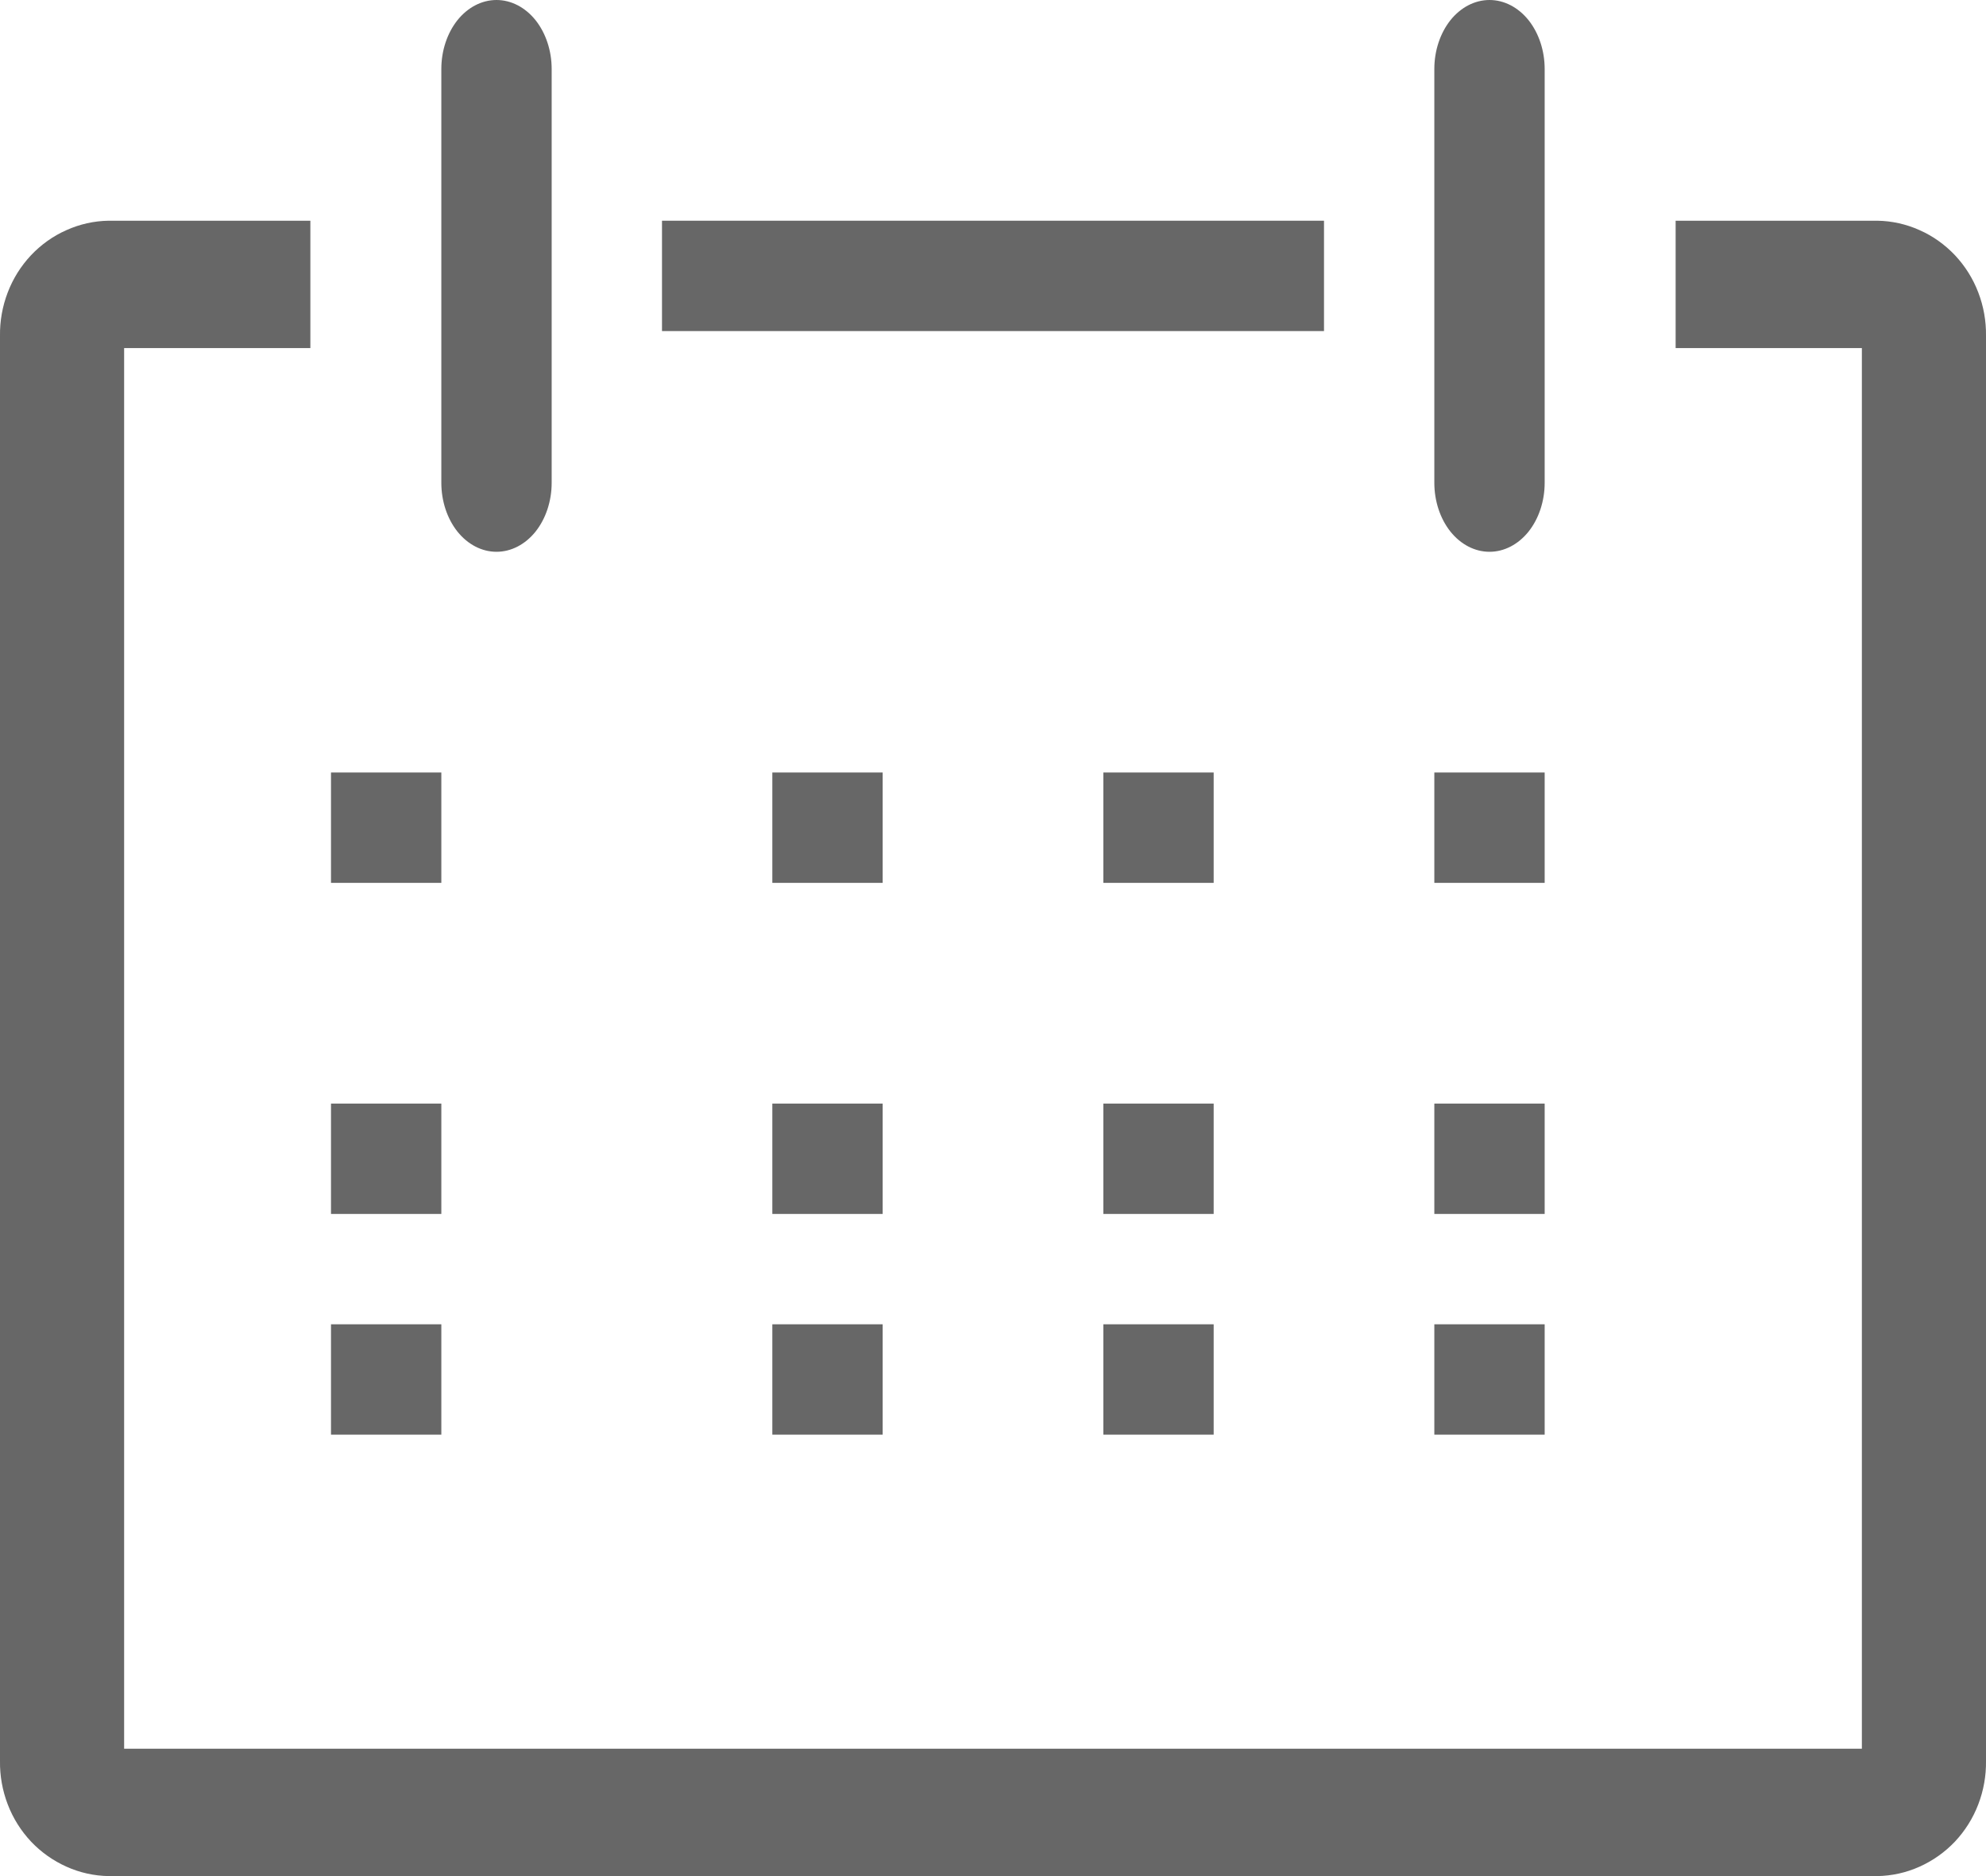 <svg width="18" height="17" viewBox="0 0 18 17" fill="none" xmlns="http://www.w3.org/2000/svg">
<g id="icon">
<path id="Vector" d="M17.015 2H15.187V3.154H16.875V15.846H1.125V3.154H2.813V2H0.985C0.853 2.002 0.723 2.031 0.603 2.085C0.482 2.138 0.373 2.216 0.281 2.313C0.19 2.41 0.118 2.524 0.07 2.65C0.022 2.775 -0.002 2.909 0 3.044V15.956C-0.002 16.091 0.022 16.225 0.07 16.35C0.118 16.476 0.19 16.59 0.281 16.687C0.373 16.784 0.482 16.861 0.603 16.915C0.723 16.969 0.853 16.998 0.985 17H17.015C17.147 16.998 17.277 16.969 17.397 16.915C17.518 16.861 17.627 16.784 17.719 16.687C17.81 16.59 17.882 16.476 17.93 16.35C17.978 16.225 18.002 16.091 18 15.956V3.044C18.002 2.909 17.978 2.775 17.93 2.65C17.882 2.524 17.81 2.41 17.719 2.313C17.627 2.216 17.518 2.138 17.397 2.085C17.277 2.031 17.147 2.002 17.015 2Z" fill="#676767"/>
<path id="Vector_2" d="M3 7H4V8H3V7Z" fill="#676767"/>
<path id="Vector_3" d="M7 7H8V8H7V7Z" fill="#676767"/>
<path id="Vector_4" d="M10 7H11V8H10V7Z" fill="#676767"/>
<path id="Vector_5" d="M13 7H14V8H13V7Z" fill="#676767"/>
<path id="Vector_6" d="M3 10H4V11H3V10Z" fill="#676767"/>
<path id="Vector_7" d="M7 10H8V11H7V10Z" fill="#676767"/>
<path id="Vector_8" d="M10 10H11V11H10V10Z" fill="#676767"/>
<path id="Vector_9" d="M13 10H14V11H13V10Z" fill="#676767"/>
<path id="Vector_10" d="M3 12H4V13H3V12Z" fill="#676767"/>
<path id="Vector_11" d="M7 12H8V13H7V12Z" fill="#676767"/>
<path id="Vector_12" d="M10 12H11V13H10V12Z" fill="#676767"/>
<path id="Vector_13" d="M13 12H14V13H13V12Z" fill="#676767"/>
<path id="Vector_14" d="M4.5 5C4.633 5 4.76 4.934 4.854 4.817C4.947 4.7 5 4.541 5 4.375V0.625C5 0.459 4.947 0.3 4.854 0.183C4.76 0.066 4.633 0 4.5 0C4.367 0 4.24 0.066 4.146 0.183C4.053 0.3 4 0.459 4 0.625V4.375C4 4.541 4.053 4.7 4.146 4.817C4.24 4.934 4.367 5 4.5 5Z" fill="#676767"/>
<path id="Vector_15" d="M13.5 5C13.633 5 13.76 4.934 13.854 4.817C13.947 4.7 14 4.541 14 4.375V0.625C14 0.459 13.947 0.3 13.854 0.183C13.76 0.066 13.633 0 13.5 0C13.367 0 13.24 0.066 13.146 0.183C13.053 0.3 13 0.459 13 0.625V4.375C13 4.541 13.053 4.7 13.146 4.817C13.24 4.934 13.367 5 13.5 5Z" fill="#676767"/>
<path id="Vector_16" d="M6 2H12V3H6V2Z" fill="#676767"/>
</g>
</svg>
